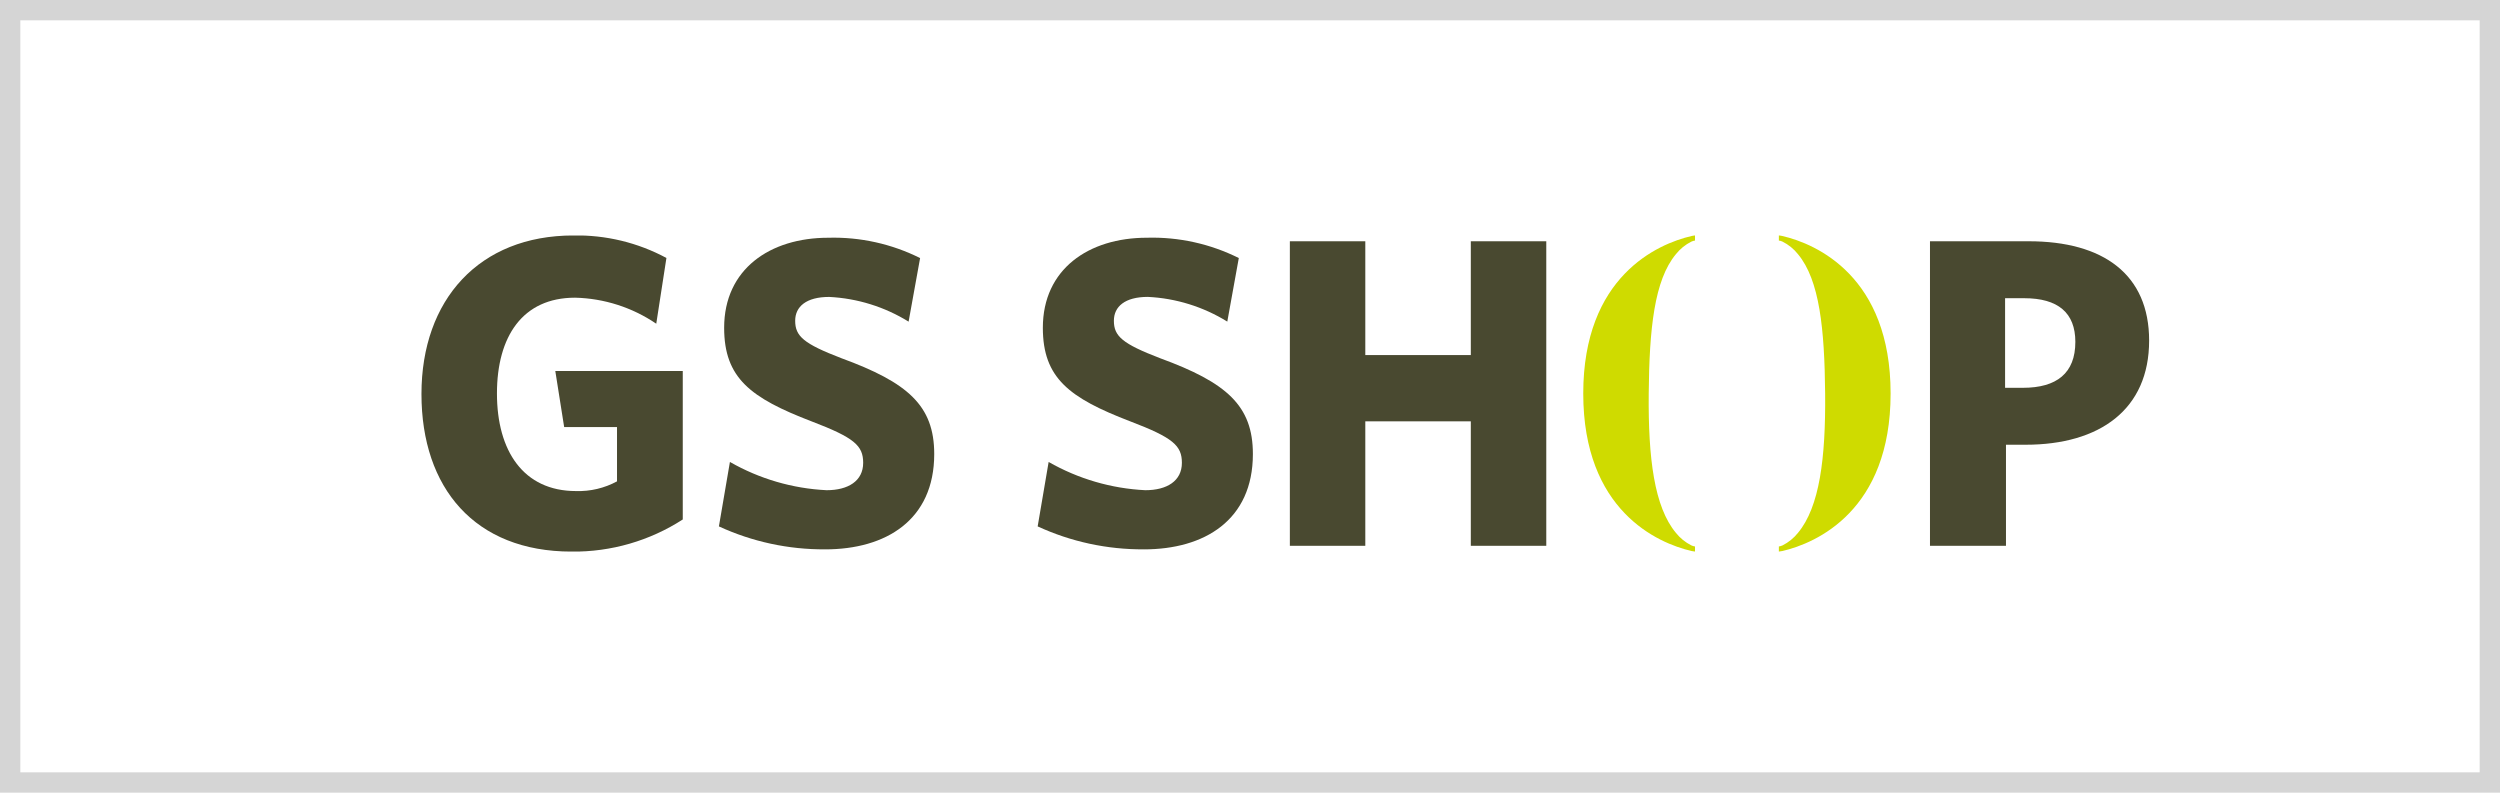 <svg xmlns="http://www.w3.org/2000/svg" width="123" height="39" viewBox="0 0 123 39">
    <defs>
        <style>
            .cls-1,.cls-2{fill:none}.cls-2{clip-rule:evenodd}.cls-3{fill:#fff;stroke:#d5d5d5}.cls-4{clip-path:url(#clip-path)}.cls-5{clip-path:url(#clip-path-2)}.cls-6{clip-path:url(#clip-path-3)}.cls-7{fill:#494930}.cls-8{clip-path:url(#clip-path-5)}.cls-9{clip-path:url(#clip-path-6)}.cls-10{clip-path:url(#clip-path-7)}.cls-11{clip-path:url(#clip-path-8)}.cls-12{clip-path:url(#clip-path-9)}.cls-13{clip-path:url(#clip-path-10)}.cls-14{clip-path:url(#clip-path-11)}.cls-15{fill:#cfdb00}.cls-16{clip-path:url(#clip-path-14)}.cls-17{clip-path:url(#clip-path-15)}.cls-18{stroke:none}
        </style>
        <clipPath id="clip-path">
            <path id="사각형_1313" d="M0 0h12.856v15.549H0z" class="cls-1" data-name="사각형 1313"/>
        </clipPath>
        <clipPath id="clip-path-2">
            <path id="사각형_1312" d="M0 0h12.937v16.172H0z" class="cls-1" data-name="사각형 1312"/>
        </clipPath>
        <clipPath id="clip-path-3">
            <path id="패스_2637" d="M313.887 80.3c-4.756 0-7.382-3.128-7.382-7.753 0-4.645 2.845-7.8 7.47-7.8a9.29 9.29 0 0 1 4.582 1.107l-.5 3.235a7.414 7.414 0 0 0-3.995-1.281c-2.584 0-3.843 1.912-3.843 4.714 0 2.822 1.3 4.8 3.888 4.8a3.976 3.976 0 0 0 2.019-.477v-2.67h-2.6l-.436-2.759h6.277v7.3a9.882 9.882 0 0 1-5.474 1.585" class="cls-2" data-name="패스 2637" transform="translate(-306.505 -64.75)"/>
        </clipPath>
        <clipPath id="clip-path-5">
            <path id="패스_2638" d="M325.592 80.184a12.3 12.3 0 0 1-5.233-1.129l.542-3.171a10.609 10.609 0 0 0 4.756 1.39c1.064 0 1.8-.455 1.8-1.347 0-.847-.434-1.237-2.54-2.04-3-1.151-4.3-2.129-4.3-4.605 0-2.887 2.258-4.429 5.123-4.429a9.515 9.515 0 0 1 4.518 1l-.566 3.128a8.2 8.2 0 0 0-3.908-1.216c-1.127 0-1.672.476-1.672 1.172 0 .761.414 1.129 2.28 1.845 3.258 1.195 4.561 2.324 4.561 4.713 0 3.256-2.388 4.69-5.364 4.69" class="cls-2" data-name="패스 2638" transform="translate(-320.359 -64.853)"/>
        </clipPath>
        <clipPath id="clip-path-6">
            <path id="패스_2639" d="M340.44 80.184a12.3 12.3 0 0 1-5.233-1.129l.54-3.171a10.625 10.625 0 0 0 4.756 1.39c1.066 0 1.8-.455 1.8-1.347 0-.847-.435-1.238-2.541-2.04-3-1.151-4.3-2.129-4.3-4.605 0-2.887 2.256-4.43 5.123-4.43a9.518 9.518 0 0 1 4.518 1l-.566 3.127a8.185 8.185 0 0 0-3.908-1.216c-1.129 0-1.672.477-1.672 1.174 0 .759.414 1.129 2.28 1.845 3.258 1.195 4.559 2.322 4.559 4.712 0 3.258-2.388 4.691-5.362 4.691" class="cls-2" data-name="패스 2639" transform="translate(-335.207 -64.852)"/>
        </clipPath>
        <clipPath id="clip-path-7">
            <path id="패스_2640" d="M355.857 80v-6.123h-5.191V80h-3.712V65.016h3.712v5.6h5.191v-5.6h3.713V80z" class="cls-2" data-name="패스 2640" transform="translate(-346.954 -65.016)"/>
        </clipPath>
        <clipPath id="clip-path-8">
            <path id="패스_2641" d="M381.473 75.028h-.964V80h-3.739V65.017h4.855c3.675 0 5.927 1.629 5.927 4.887 0 3.386-2.426 5.124-6.079 5.124m-.067-7.21h-.941v4.409h.876c1.662 0 2.581-.717 2.581-2.26 0-1.431-.853-2.148-2.515-2.148" class="cls-2" data-name="패스 2641" transform="translate(-376.77 -65.017)"/>
        </clipPath>
        <clipPath id="clip-path-9">
            <path id="사각형_1321" d="M0 0h5.499v15.552H0z" class="cls-1" data-name="사각형 1321"/>
        </clipPath>
        <clipPath id="clip-path-10">
            <path id="사각형_1320" d="M0 0h6.469v16.172H0z" class="cls-1" data-name="사각형 1320"/>
        </clipPath>
        <clipPath id="clip-path-11">
            <path id="패스_2642" d="M365.178 65.668a2.27 2.27 0 0 1 .761-.618.626.626 0 0 1 .18-.053v-.251c-.041 0-.116.018-.167.027-1.687.389-5.332 2-5.332 7.75s3.645 7.361 5.332 7.75c.051.01.126.023.167.026v-.25a.7.7 0 0 1-.18-.053 2.3 2.3 0 0 1-.761-.618c-1.063-1.275-1.366-3.669-1.337-6.855s.275-5.58 1.337-6.855" class="cls-2" data-name="패스 2642" transform="translate(-360.619 -64.746)"/>
        </clipPath>
        <clipPath id="clip-path-14">
            <path id="사각형_1324" d="M0 0h7.547v16.172H0z" class="cls-1" data-name="사각형 1324"/>
        </clipPath>
        <clipPath id="clip-path-15">
            <path id="패스_2643" d="M370.672 65.668a2.271 2.271 0 0 0-.761-.618.613.613 0 0 0-.181-.053v-.251c.041 0 .118.018.169.027 1.687.389 5.33 2 5.33 7.75s-3.643 7.361-5.33 7.75c-.051.01-.128.023-.169.026v-.25a.685.685 0 0 0 .181-.053 2.3 2.3 0 0 0 .761-.618c1.062-1.275 1.365-3.669 1.336-6.855s-.275-5.58-1.336-6.855" class="cls-2" data-name="패스 2643" transform="translate(-369.731 -64.746)"/>
        </clipPath>
    </defs>
    <g id="gsshop_logo" transform="translate(-1795 -5117)">
        <g id="사각형_1309" class="cls-3" data-name="사각형 1309">
            <path d="M0 0h123v39H0z" class="cls-18" transform="translate(1795 5117)"/>
            <path d="M.5.5h122v38H.5z" class="cls-1" transform="translate(1795 5117)"/>
        </g>
        <g id="그룹_1814" data-name="그룹 1814" transform="translate(1509.231 5063.838)">
            <g id="그룹_1787" data-name="그룹 1787" transform="translate(306.505 64.75)">
                <g id="그룹_1786" class="cls-4" data-name="그룹 1786">
                    <g id="그룹_1785" data-name="그룹 1785" transform="translate(0 -.522)">
                        <g id="그룹_1784" data-name="그룹 1784">
                            <g id="그룹_1783" class="cls-5" data-name="그룹 1783">
                                <g id="그룹_1782" data-name="그룹 1782" transform="translate(0 .522)">
                                    <g id="그룹_1781" class="cls-6" data-name="그룹 1781">
                                        <g id="그룹_1780" data-name="그룹 1780" transform="translate(0 -.522)">
                                            <g id="그룹_1779" class="cls-5" data-name="그룹 1779">
                                                <path id="사각형_1310" d="M0 0h23.637v26.33H0z" class="cls-7" data-name="사각형 1310" transform="translate(-5.391 -4.868)"/>
                                            </g>
                                        </g>
                                    </g>
                                </g>
                            </g>
                        </g>
                    </g>
                </g>
            </g>
            <g id="그룹_1789" data-name="그룹 1789" transform="translate(321.139 64.859)">
                <g id="그룹_1788" class="cls-8" data-name="그룹 1788">
                    <path id="사각형_1314" d="M0 0h21.377v26.111H0z" class="cls-7" data-name="사각형 1314" transform="translate(-5.39 -5.39)"/>
                </g>
            </g>
            <g id="그룹_1791" data-name="그룹 1791" transform="translate(336.822 64.858)">
                <g id="그룹_1790" class="cls-9" data-name="그룹 1790">
                    <path id="사각형_1315" d="M0 0h21.375v26.113H0z" class="cls-7" data-name="사각형 1315" transform="translate(-5.39 -5.391)"/>
                </g>
            </g>
            <g id="그룹_1793" data-name="그룹 1793" transform="translate(349.23 65.031)">
                <g id="그룹_1792" class="cls-10" data-name="그룹 1792">
                    <path id="사각형_1316" d="M0 0h23.397v25.766H0z" class="cls-7" data-name="사각형 1316" transform="translate(-5.391 -5.391)"/>
                </g>
            </g>
            <g id="그룹_1795" data-name="그룹 1795" transform="translate(380.724 65.032)">
                <g id="그룹_1794" class="cls-11" data-name="그룹 1794">
                    <path id="사각형_1317" d="M0 0h21.562v25.764H0z" class="cls-7" data-name="사각형 1317" transform="translate(-5.39 -5.391)"/>
                </g>
            </g>
            <g id="그룹_1804" data-name="그룹 1804" transform="translate(363.664 64.748)">
                <g id="그룹_1803" class="cls-12" data-name="그룹 1803">
                    <g id="그룹_1802" data-name="그룹 1802" transform="translate(-.02 -.52)">
                        <g id="그룹_1801" data-name="그룹 1801">
                            <g id="그룹_1800" class="cls-13" data-name="그룹 1800">
                                <g id="그룹_1799" data-name="그룹 1799" transform="translate(.02 .518)">
                                    <g id="그룹_1798" class="cls-14" data-name="그룹 1798">
                                        <g id="그룹_1797" data-name="그룹 1797" transform="translate(-.02 -.518)">
                                            <g id="그룹_1796" class="cls-13" data-name="그룹 1796">
                                                <path id="사각형_1318" d="M0 0h16.28v26.335H0z" class="cls-15" data-name="사각형 1318" transform="translate(-5.371 -4.872)"/>
                                            </g>
                                        </g>
                                    </g>
                                </g>
                            </g>
                        </g>
                    </g>
                </g>
            </g>
            <g id="그룹_1813" data-name="그룹 1813" transform="translate(373.289 64.748)">
                <g id="그룹_1812" class="cls-12" data-name="그룹 1812">
                    <g id="그룹_1811" data-name="그룹 1811" transform="translate(-1.019 -.52)">
                        <g id="그룹_1810" data-name="그룹 1810">
                            <g id="그룹_1809" class="cls-16" data-name="그룹 1809">
                                <g id="그룹_1808" data-name="그룹 1808" transform="translate(1.019 .518)">
                                    <g id="그룹_1807" class="cls-17" data-name="그룹 1807">
                                        <g id="그룹_1806" data-name="그룹 1806" transform="translate(-1.019 -.518)">
                                            <g id="그룹_1805" class="cls-16" data-name="그룹 1805">
                                                <path id="사각형_1322" d="M0 0h16.28v26.335H0z" class="cls-15" data-name="사각형 1322" transform="translate(-4.371 -4.872)"/>
                                            </g>
                                        </g>
                                    </g>
                                </g>
                            </g>
                        </g>
                    </g>
                </g>
            </g>
        </g>
    </g>
</svg>
